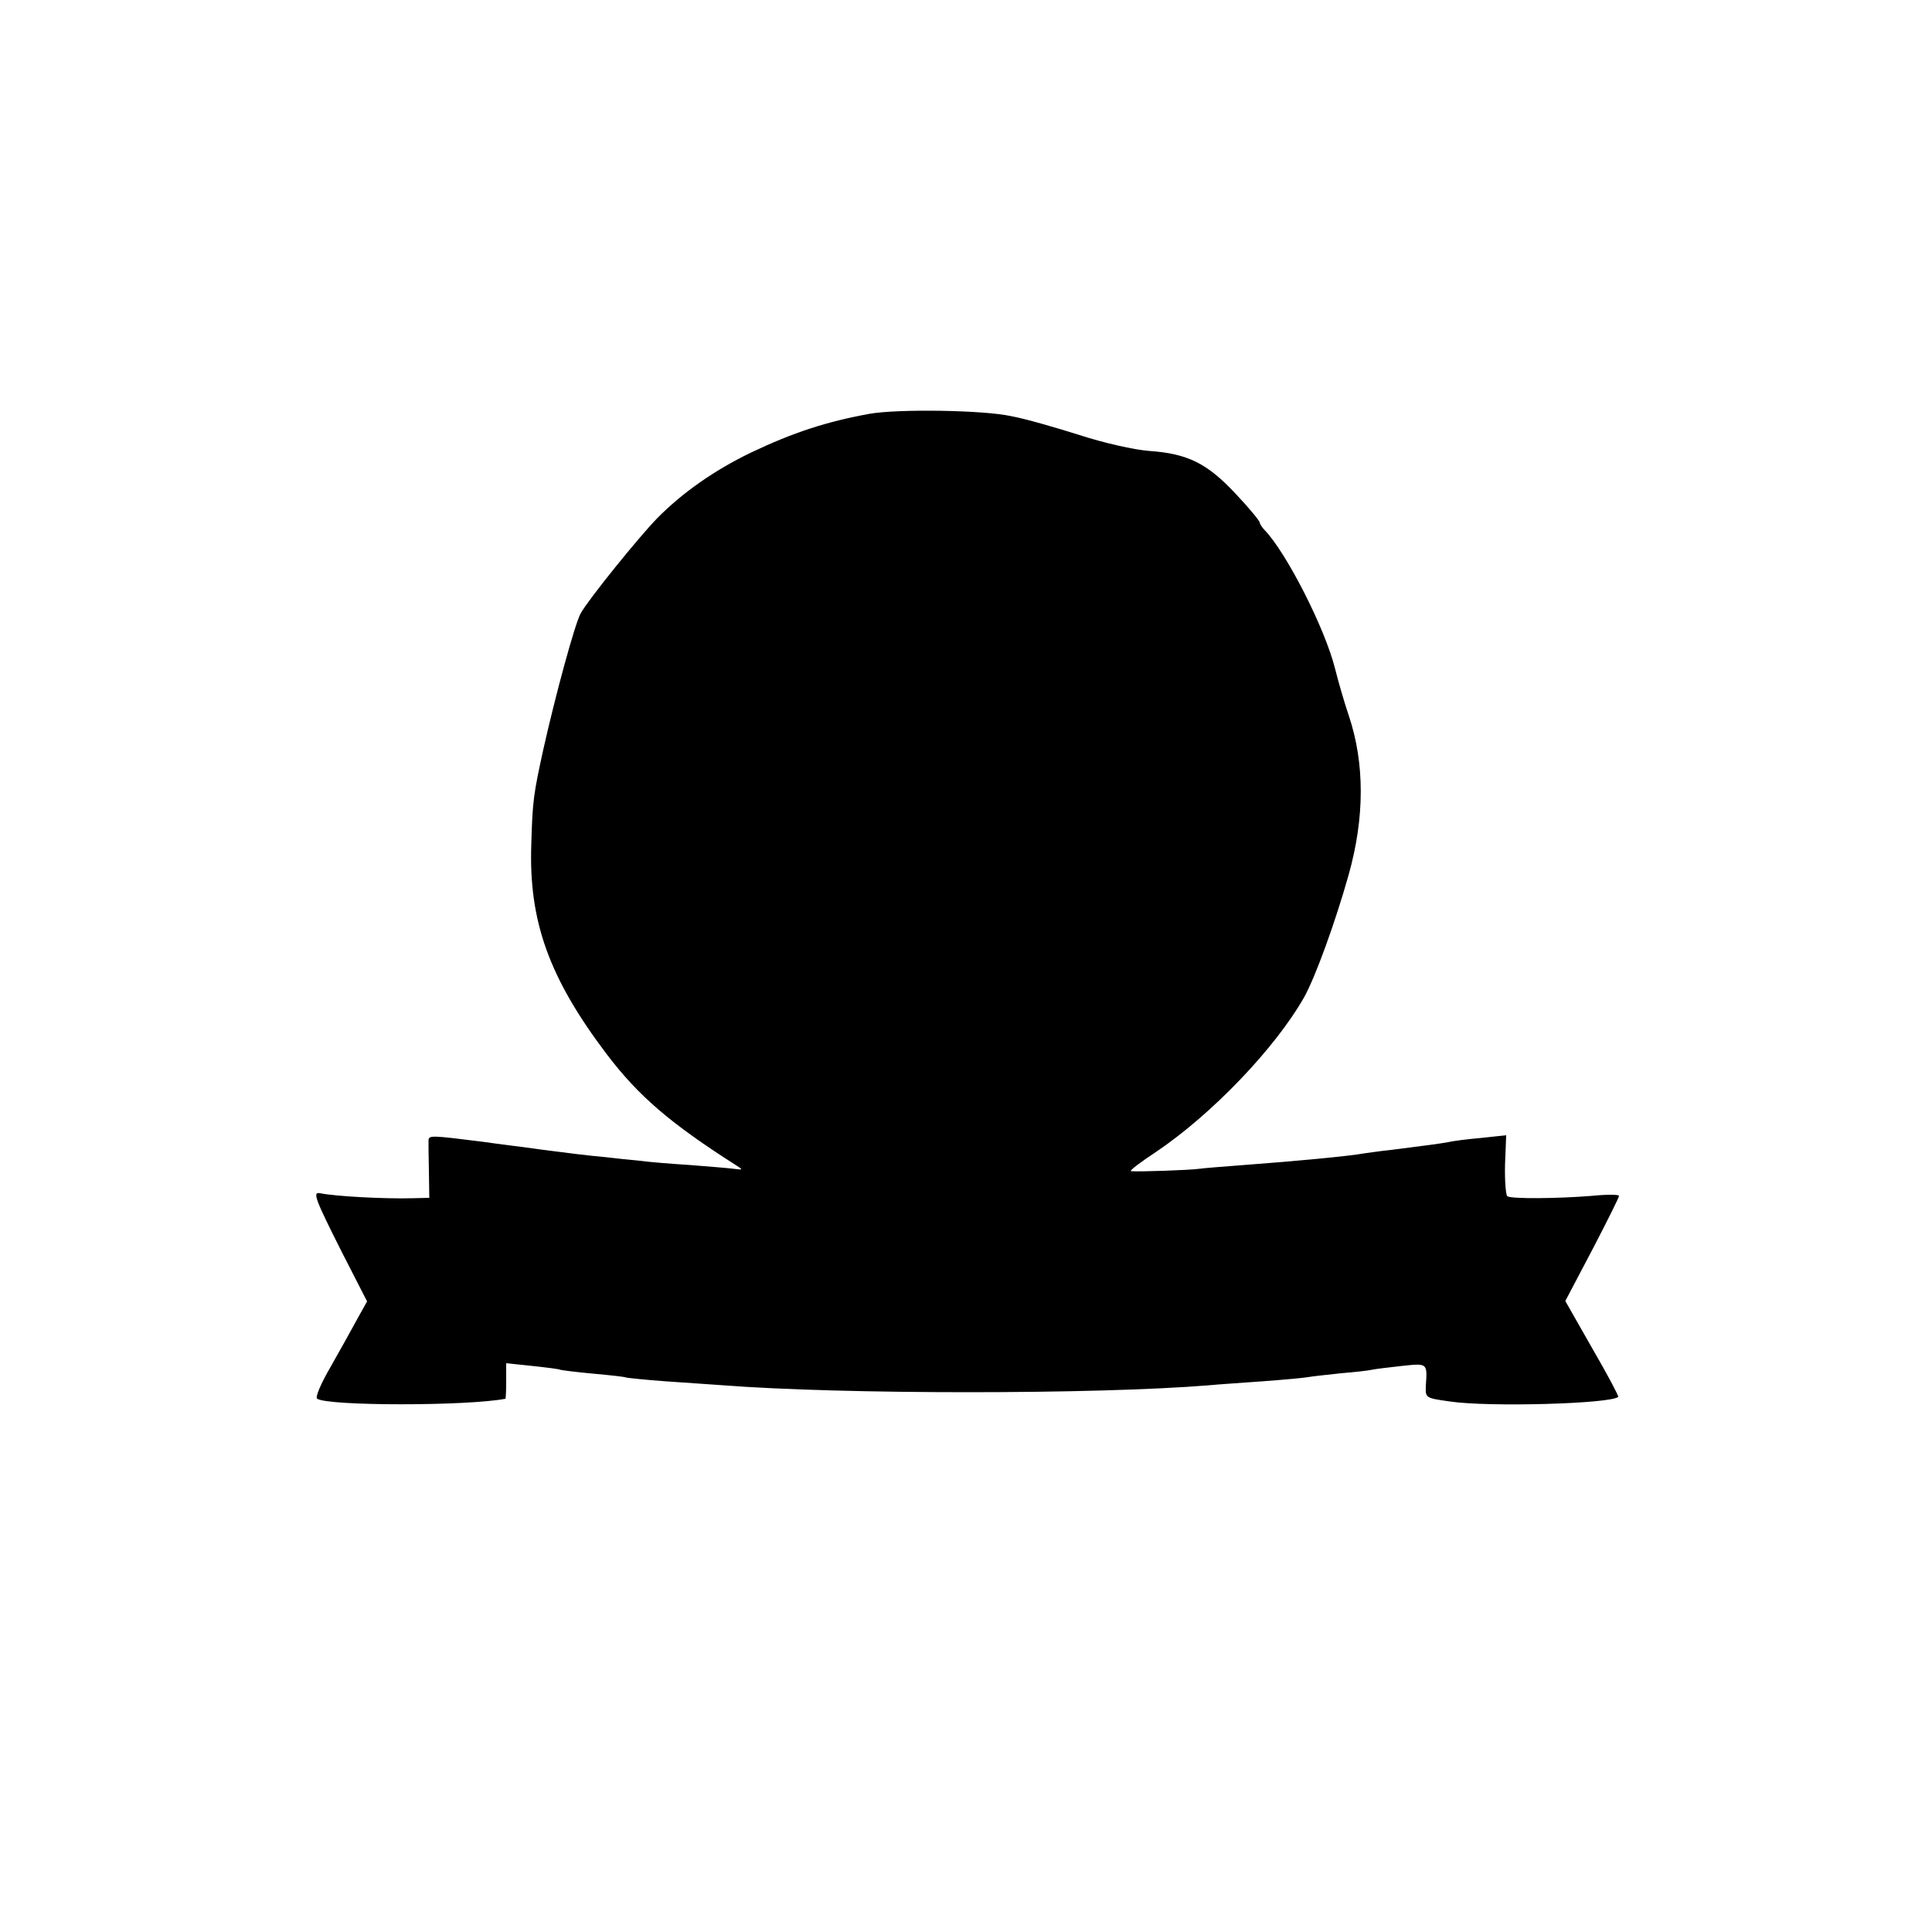 <?xml version="1.0" standalone="no"?>
<!DOCTYPE svg PUBLIC "-//W3C//DTD SVG 20010904//EN"
 "http://www.w3.org/TR/2001/REC-SVG-20010904/DTD/svg10.dtd">
<svg version="1.0" xmlns="http://www.w3.org/2000/svg"
 width="500pt" height="500pt" viewBox="0 0 500 500"
 preserveAspectRatio="xMidYMid meet">
<g transform="translate(0,500) scale(0.1,-0.1)"
fill="#000000" stroke="none">
<path d="M2250 3929 c-110 -20 -197 -48 -308 -101 -93 -45 -176 -103 -241
-169 -47 -48 -178 -210 -198 -246 -15 -26 -66 -214 -97 -353 -25 -114 -28
-133 -31 -245 -7 -199 46 -346 195 -543 82 -108 164 -179 337 -289 16 -10 16
-11 -7 -8 -14 2 -65 6 -115 10 -49 3 -108 8 -130 11 -22 2 -60 6 -85 9 -46 4
-109 12 -170 20 -19 3 -53 7 -75 10 -22 3 -56 7 -75 10 -134 17 -140 17 -141
4 0 -8 0 -44 1 -81 l1 -68 -43 -1 c-75 -2 -201 5 -240 13 -20 4 -12 -16 57
-153 l65 -127 -24 -43 c-13 -24 -44 -80 -69 -124 -27 -46 -42 -82 -36 -85 30
-19 388 -19 487 0 1 0 2 21 2 46 l0 46 67 -7 c37 -4 70 -8 73 -10 3 -1 41 -6
85 -10 44 -4 82 -8 85 -10 3 -1 50 -6 105 -10 55 -4 120 -8 145 -10 308 -24
968 -24 1260 0 19 2 80 6 135 10 55 4 109 9 120 11 10 2 49 6 85 10 36 3 72 7
80 9 8 2 43 6 78 10 67 7 66 8 62 -52 -1 -31 -1 -31 62 -40 101 -15 418 -6
436 12 2 1 -28 58 -67 125 l-70 123 70 133 c38 73 69 135 69 139 0 4 -33 4
-72 0 -88 -7 -205 -8 -217 -1 -4 3 -7 40 -6 82 l3 76 -65 -7 c-35 -3 -74 -8
-86 -11 -22 -4 -53 -8 -147 -20 -30 -3 -62 -8 -70 -9 -38 -7 -176 -20 -310
-30 -52 -4 -105 -8 -118 -10 -20 -3 -154 -8 -175 -6 -5 1 24 23 65 50 144 97
308 268 383 400 29 52 80 192 115 316 42 149 42 289 1 412 -11 32 -27 87 -36
123 -26 104 -126 300 -182 358 -7 7 -13 17 -13 20 0 4 -28 38 -62 74 -74 79
-124 104 -224 111 -40 3 -118 21 -180 41 -60 19 -139 42 -177 49 -73 16 -294
19 -367 6z"/>
</g>
</svg>
